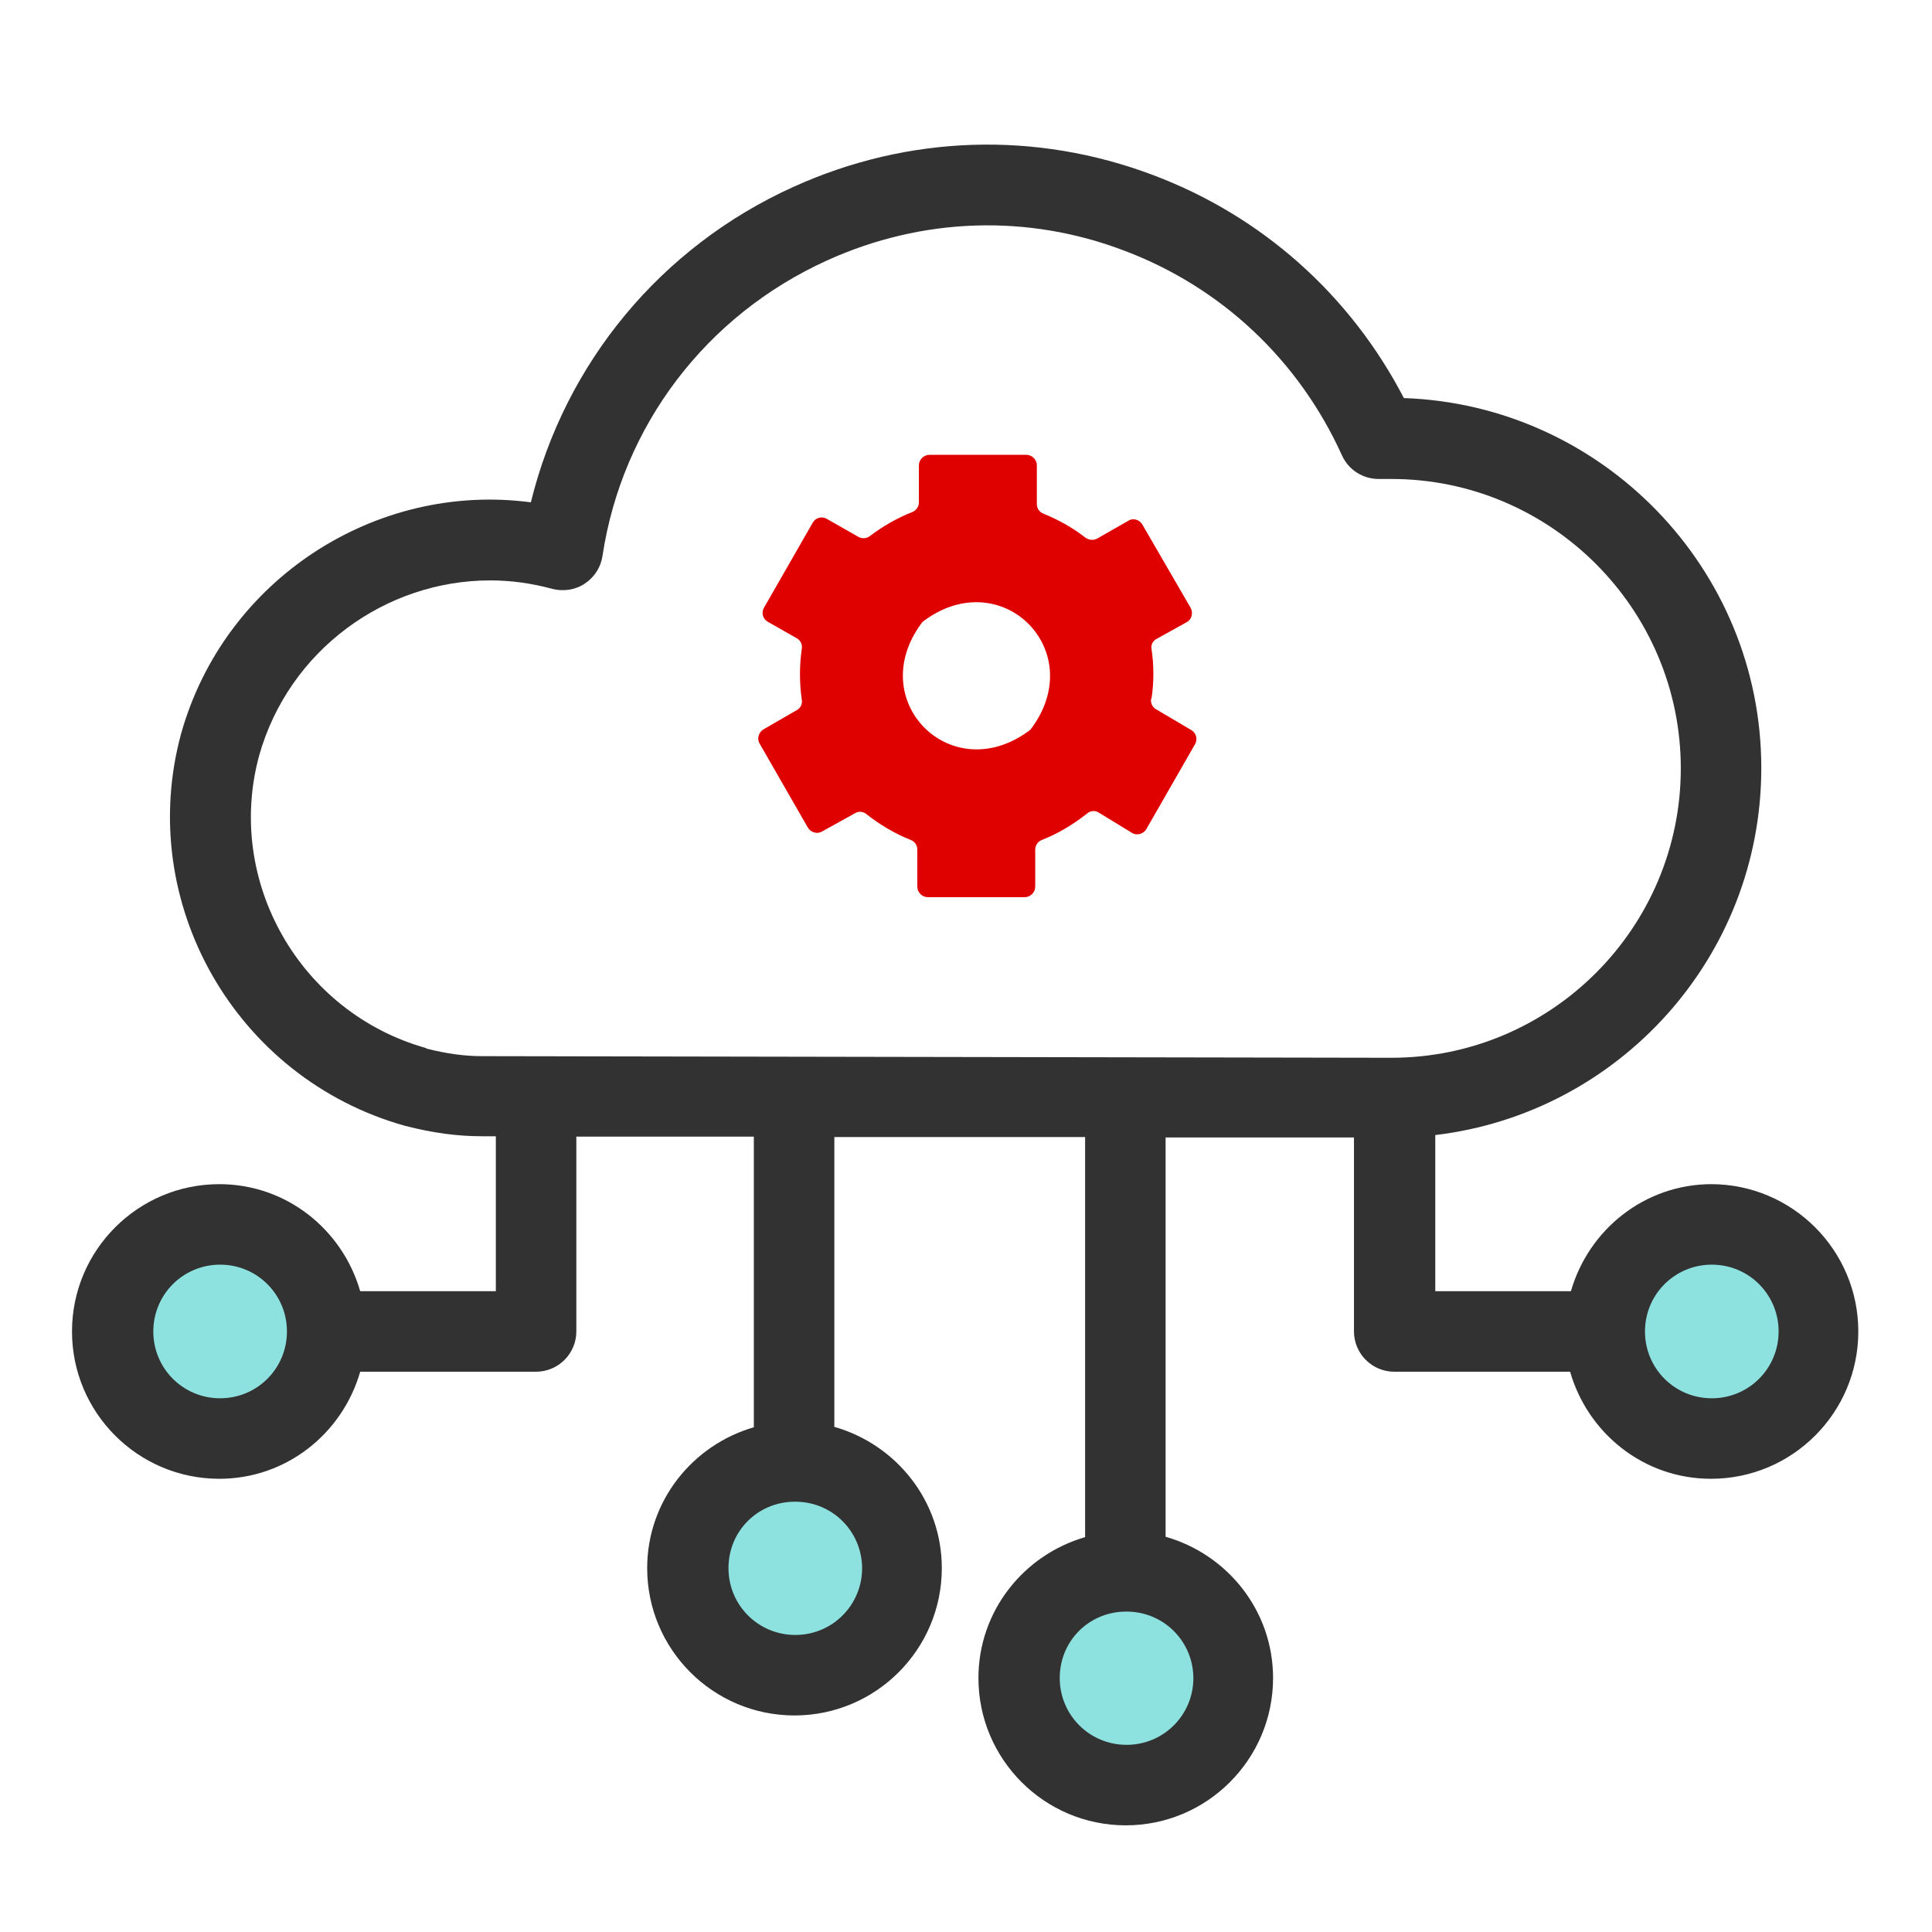 <svg width="48" height="48" viewBox="0 0 48 48" fill="none" xmlns="http://www.w3.org/2000/svg">
<path d="M28.61 17.35C28.67 16.95 28.67 16.53 28.61 16.13C28.59 16.02 28.64 15.92 28.74 15.87L29.48 15.46C29.61 15.39 29.65 15.23 29.58 15.1L28.38 13.03C28.31 12.91 28.15 12.86 28.03 12.94L27.26 13.38C27.17 13.43 27.06 13.42 26.97 13.36C26.65 13.11 26.29 12.91 25.92 12.76C25.82 12.72 25.76 12.63 25.76 12.52V11.56C25.76 11.42 25.64 11.3 25.5 11.3H23.09C22.95 11.3 22.83 11.42 22.83 11.56V12.48C22.83 12.59 22.76 12.68 22.67 12.72C22.29 12.87 21.94 13.07 21.61 13.32C21.53 13.38 21.42 13.39 21.33 13.34L20.54 12.89C20.42 12.82 20.26 12.86 20.19 12.99L18.98 15.1C18.91 15.22 18.95 15.38 19.08 15.45L19.8 15.86C19.89 15.91 19.94 16.02 19.92 16.12C19.86 16.54 19.86 16.97 19.92 17.38C19.94 17.49 19.89 17.59 19.8 17.64L18.97 18.12C18.85 18.19 18.8 18.35 18.87 18.47L20.07 20.56C20.14 20.68 20.3 20.73 20.42 20.66L21.25 20.2C21.34 20.15 21.45 20.16 21.53 20.23C21.86 20.49 22.23 20.71 22.63 20.87C22.73 20.91 22.79 21 22.79 21.11V22.03C22.79 22.17 22.91 22.29 23.05 22.29H25.46C25.6 22.29 25.72 22.17 25.72 22.03V21.11C25.72 21.01 25.78 20.91 25.88 20.87C26.29 20.71 26.67 20.48 27.01 20.21C27.09 20.14 27.21 20.13 27.3 20.19L28.12 20.69C28.24 20.77 28.41 20.72 28.48 20.6L29.69 18.49C29.76 18.37 29.72 18.21 29.6 18.14L28.72 17.62C28.63 17.57 28.58 17.46 28.6 17.36L28.61 17.35ZM25.56 18.16C23.63 19.58 21.47 17.42 22.89 15.49C22.91 15.46 22.93 15.44 22.96 15.42C24.89 14 27.05 16.16 25.63 18.09C25.61 18.12 25.59 18.14 25.56 18.16Z" fill="#DF0000"/>
<path d="M5.471 35.74C6.94 35.74 8.131 34.549 8.131 33.08C8.131 31.611 6.94 30.42 5.471 30.42C4.001 30.42 2.811 31.611 2.811 33.08C2.811 34.549 4.001 35.74 5.471 35.74Z" fill="#8DE2E0"/>
<path d="M42.529 35.74C43.998 35.74 45.189 34.549 45.189 33.08C45.189 31.611 43.998 30.42 42.529 30.42C41.06 30.42 39.869 31.611 39.869 33.08C39.869 34.549 41.06 35.74 42.529 35.74Z" fill="#8DE2E0"/>
<path d="M19.76 41.62C21.229 41.62 22.42 40.429 22.42 38.96C22.42 37.491 21.229 36.3 19.76 36.3C18.291 36.3 17.1 37.491 17.1 38.96C17.1 40.429 18.291 41.62 19.76 41.62Z" fill="#8DE2E0"/>
<path d="M27.99 44.35C29.459 44.35 30.65 43.159 30.65 41.69C30.65 40.221 29.459 39.03 27.99 39.03C26.521 39.03 25.33 40.221 25.33 41.69C25.33 43.159 26.521 44.35 27.99 44.35Z" fill="#8DE2E0"/>
<path d="M42.529 29.42C40.859 29.42 39.469 30.55 39.029 32.08H35.659V28.2C40.219 27.66 43.759 23.78 43.759 19.08C43.759 14.12 39.799 10.06 34.879 9.89C33.549 7.33 31.359 5.37 28.649 4.35C25.739 3.25 22.569 3.35 19.719 4.64C16.419 6.13 14.039 9.02 13.189 12.48C9.349 11.97 5.579 14.38 4.499 18.23C3.359 22.42 5.849 26.79 10.059 27.97C10.759 28.15 11.369 28.23 11.979 28.23H12.319V32.08H8.949C8.509 30.55 7.119 29.42 5.449 29.42C3.429 29.42 1.789 31.06 1.789 33.08C1.789 35.1 3.429 36.74 5.449 36.74C7.119 36.74 8.509 35.61 8.949 34.08H13.319C13.869 34.08 14.319 33.63 14.319 33.08V28.24H18.729V35.46C17.209 35.9 16.079 37.29 16.079 38.96C16.079 40.98 17.719 42.62 19.739 42.62C21.759 42.62 23.399 40.98 23.399 38.96C23.399 37.29 22.269 35.89 20.729 35.45V28.25H26.959V38.19C25.439 38.63 24.309 40.02 24.309 41.69C24.309 43.71 25.949 45.35 27.969 45.35C29.989 45.35 31.629 43.71 31.629 41.69C31.629 40.02 30.499 38.62 28.959 38.18V28.26H33.639V33.08C33.639 33.63 34.089 34.08 34.639 34.08H39.009C39.449 35.61 40.839 36.74 42.509 36.74C44.529 36.74 46.169 35.1 46.169 33.08C46.169 31.06 44.529 29.42 42.509 29.42H42.529ZM5.469 34.74C4.549 34.74 3.809 34 3.809 33.08C3.809 32.16 4.549 31.42 5.469 31.42C6.389 31.42 7.129 32.16 7.129 33.08C7.129 34 6.389 34.74 5.469 34.74ZM21.419 38.96C21.419 39.88 20.679 40.62 19.759 40.62C18.839 40.62 18.099 39.88 18.099 38.96C18.099 38.04 18.819 37.33 19.709 37.31C19.719 37.31 19.739 37.31 19.749 37.31C19.769 37.31 19.779 37.31 19.799 37.31C20.699 37.33 21.419 38.06 21.419 38.97V38.96ZM29.649 41.69C29.649 42.61 28.909 43.35 27.989 43.35C27.069 43.35 26.329 42.61 26.329 41.69C26.329 40.77 27.049 40.06 27.939 40.04C27.949 40.04 27.969 40.04 27.979 40.04C27.999 40.04 28.009 40.04 28.029 40.04C28.929 40.06 29.649 40.79 29.649 41.7V41.69ZM10.589 26.04C7.449 25.16 5.589 21.89 6.439 18.77C7.179 16.15 9.579 14.42 12.179 14.42C12.689 14.42 13.209 14.49 13.719 14.63C13.989 14.7 14.289 14.66 14.529 14.5C14.769 14.34 14.929 14.09 14.969 13.81C15.459 10.57 17.549 7.83 20.549 6.47C22.909 5.4 25.529 5.31 27.939 6.23C30.349 7.14 32.269 8.95 33.339 11.31C33.499 11.67 33.859 11.9 34.249 11.9H34.569C38.529 11.9 41.759 15.13 41.759 19.09C41.759 23.05 38.539 26.28 34.569 26.28L11.989 26.24C11.539 26.24 11.099 26.18 10.589 26.05V26.04ZM42.529 34.74C41.609 34.74 40.869 34 40.869 33.08C40.869 32.16 41.609 31.42 42.529 31.42C43.449 31.42 44.189 32.16 44.189 33.08C44.189 34 43.449 34.74 42.529 34.74Z" fill="#323232"/>
</svg>
